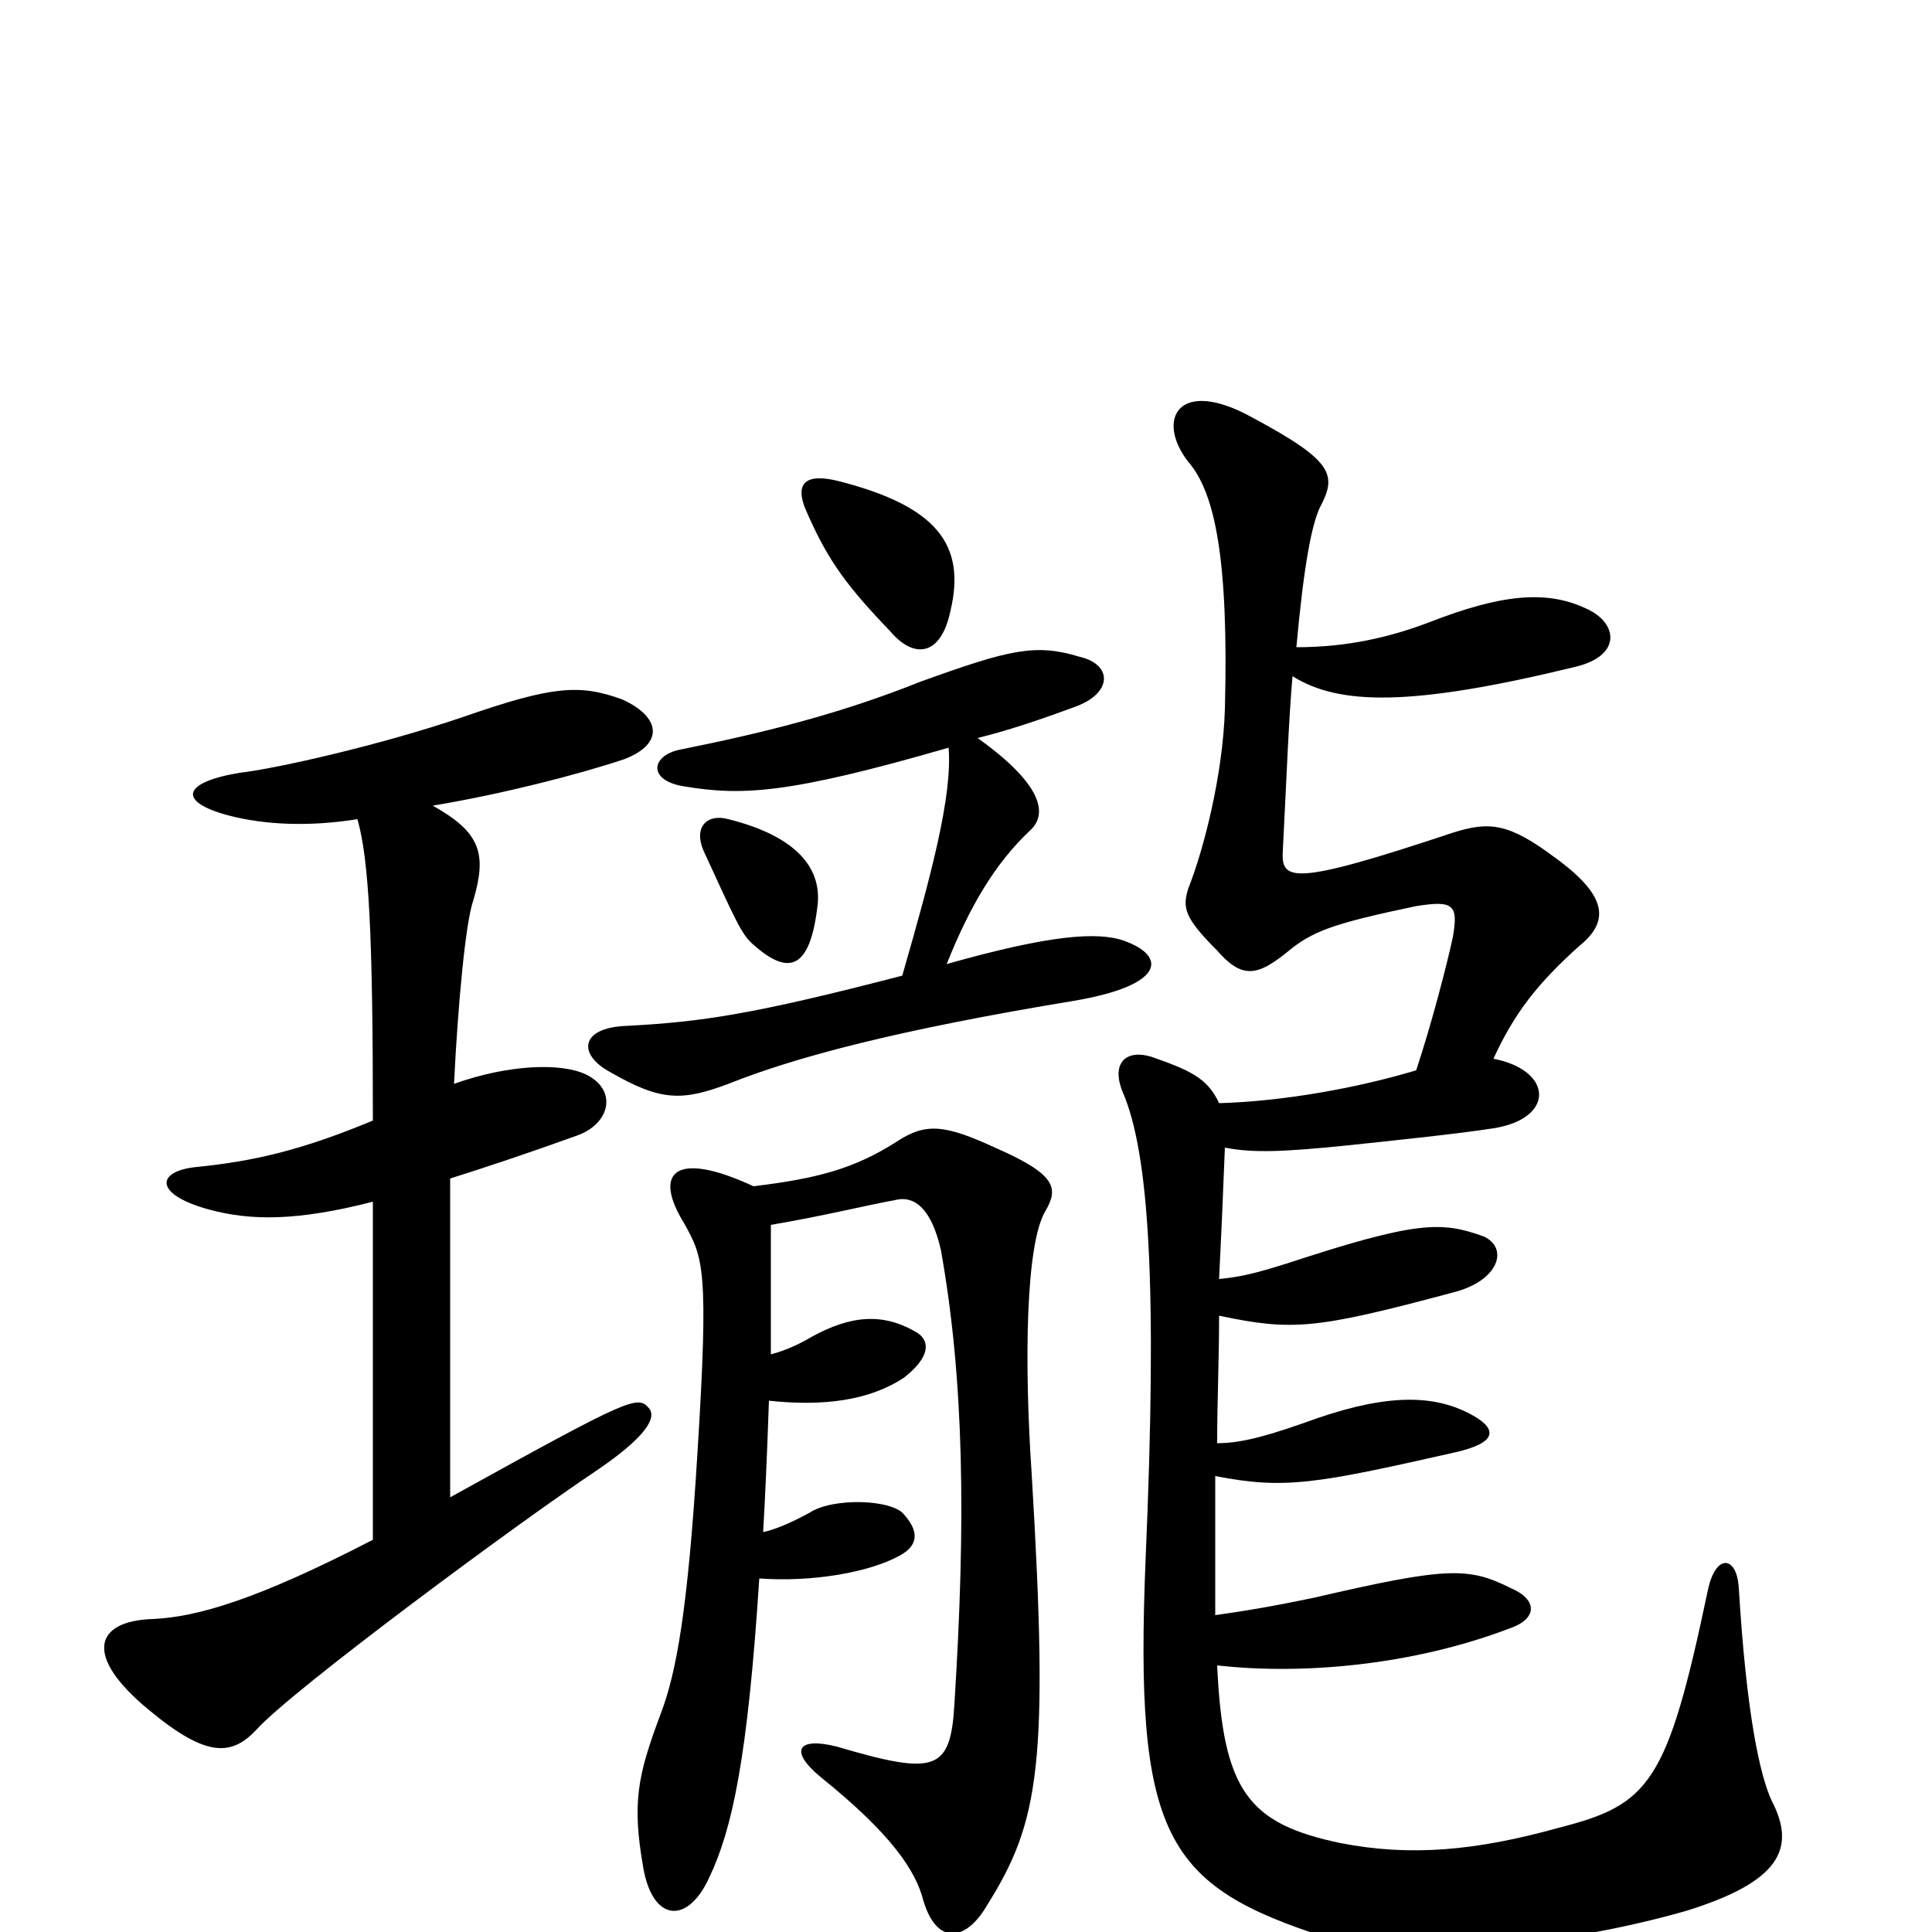 <svg xmlns="http://www.w3.org/2000/svg" viewBox="0 -1000 1000 1000">
	<path fill="#000000" d="M629 -164C629 -187 629 -214 629 -236C665 -229 681 -232 752 -248C775 -253 775 -260 763 -267C744 -278 720 -279 682 -266C657 -257 643 -253 630 -253C630 -275 631 -296 631 -319C669 -311 681 -312 752 -331C776 -337 781 -354 768 -360C746 -368 733 -368 666 -346C650 -341 642 -339 631 -338C632 -358 633 -380 634 -406C649 -403 666 -404 696 -407C715 -409 754 -413 773 -416C805 -421 804 -446 773 -452C784 -476 796 -491 817 -510C832 -522 834 -535 805 -556C781 -574 771 -575 752 -569C668 -541 663 -544 664 -560C666 -599 667 -627 669 -650C693 -635 730 -634 816 -655C840 -661 837 -678 821 -685C800 -695 776 -692 740 -678C719 -670 697 -665 671 -665C675 -709 679 -728 683 -737C692 -754 691 -761 648 -784C610 -805 598 -783 615 -761C629 -745 636 -710 634 -633C633 -599 623 -560 615 -540C612 -530 613 -525 630 -508C643 -493 651 -495 666 -507C679 -518 690 -522 733 -531C752 -534 755 -532 752 -515C749 -501 741 -470 733 -446C703 -437 665 -430 631 -429C625 -442 616 -446 596 -453C583 -457 575 -450 581 -435C595 -403 599 -333 593 -194C587 -49 603 -24 687 3C724 14 803 9 873 -11C921 -26 930 -43 917 -68C911 -81 904 -112 900 -178C899 -195 888 -196 884 -177C863 -77 854 -66 807 -54C764 -42 730 -39 694 -46C646 -56 633 -73 630 -138C674 -133 731 -138 781 -157C796 -162 796 -172 782 -178C760 -189 749 -189 680 -173C656 -168 643 -166 629 -164ZM399 -299C399 -320 399 -343 399 -366C428 -371 443 -375 464 -379C473 -381 482 -375 487 -353C499 -286 500 -213 494 -118C492 -83 484 -81 433 -96C413 -101 408 -94 425 -80C461 -51 474 -32 478 -16C485 7 500 5 511 -14C538 -57 543 -87 534 -237C530 -296 531 -356 541 -373C548 -385 547 -392 515 -406C489 -418 479 -419 464 -409C442 -395 423 -390 390 -386C349 -405 338 -393 354 -367C364 -349 367 -344 361 -248C356 -166 350 -134 342 -113C330 -81 327 -67 333 -33C338 -5 356 -4 367 -28C379 -53 387 -90 393 -183C420 -181 450 -186 466 -195C475 -200 476 -207 468 -216C462 -224 431 -225 419 -217C408 -211 400 -208 395 -207C396 -224 397 -246 398 -275C426 -272 450 -275 468 -287C482 -298 481 -306 475 -310C457 -321 440 -319 420 -308C415 -305 407 -301 399 -299ZM418 -734C429 -709 439 -696 461 -673C473 -659 487 -660 492 -684C500 -718 485 -738 434 -751C418 -755 410 -751 418 -734ZM467 -495C390 -475 363 -471 324 -469C300 -468 299 -454 316 -445C342 -430 353 -430 377 -439C412 -453 465 -467 556 -482C603 -490 604 -505 582 -513C568 -518 543 -516 490 -501C502 -531 515 -553 533 -570C542 -578 541 -593 506 -618C522 -622 537 -627 556 -634C576 -641 576 -656 559 -660C536 -667 523 -664 476 -647C436 -631 397 -621 352 -612C337 -609 335 -596 354 -593C384 -588 408 -589 491 -613C493 -588 482 -547 467 -495ZM377 -576C366 -579 359 -572 364 -560C381 -523 384 -516 390 -511C408 -495 419 -498 423 -530C426 -550 413 -567 377 -576ZM224 -583C260 -589 299 -599 323 -607C344 -615 342 -629 322 -638C300 -646 286 -645 240 -629C196 -614 142 -602 124 -600C94 -595 92 -585 118 -578C137 -573 160 -572 185 -576C191 -555 193 -516 193 -420C157 -405 132 -399 102 -396C81 -394 79 -382 108 -374C130 -368 154 -368 193 -378V-203C133 -172 102 -163 79 -162C49 -161 43 -143 77 -115C107 -90 120 -91 133 -105C151 -125 267 -211 309 -239C334 -256 340 -266 336 -271C330 -278 327 -277 233 -225V-390C252 -396 273 -403 298 -412C316 -418 320 -436 303 -444C290 -450 263 -449 235 -439C237 -480 241 -523 245 -534C252 -558 249 -569 224 -583Z"/>
</svg>